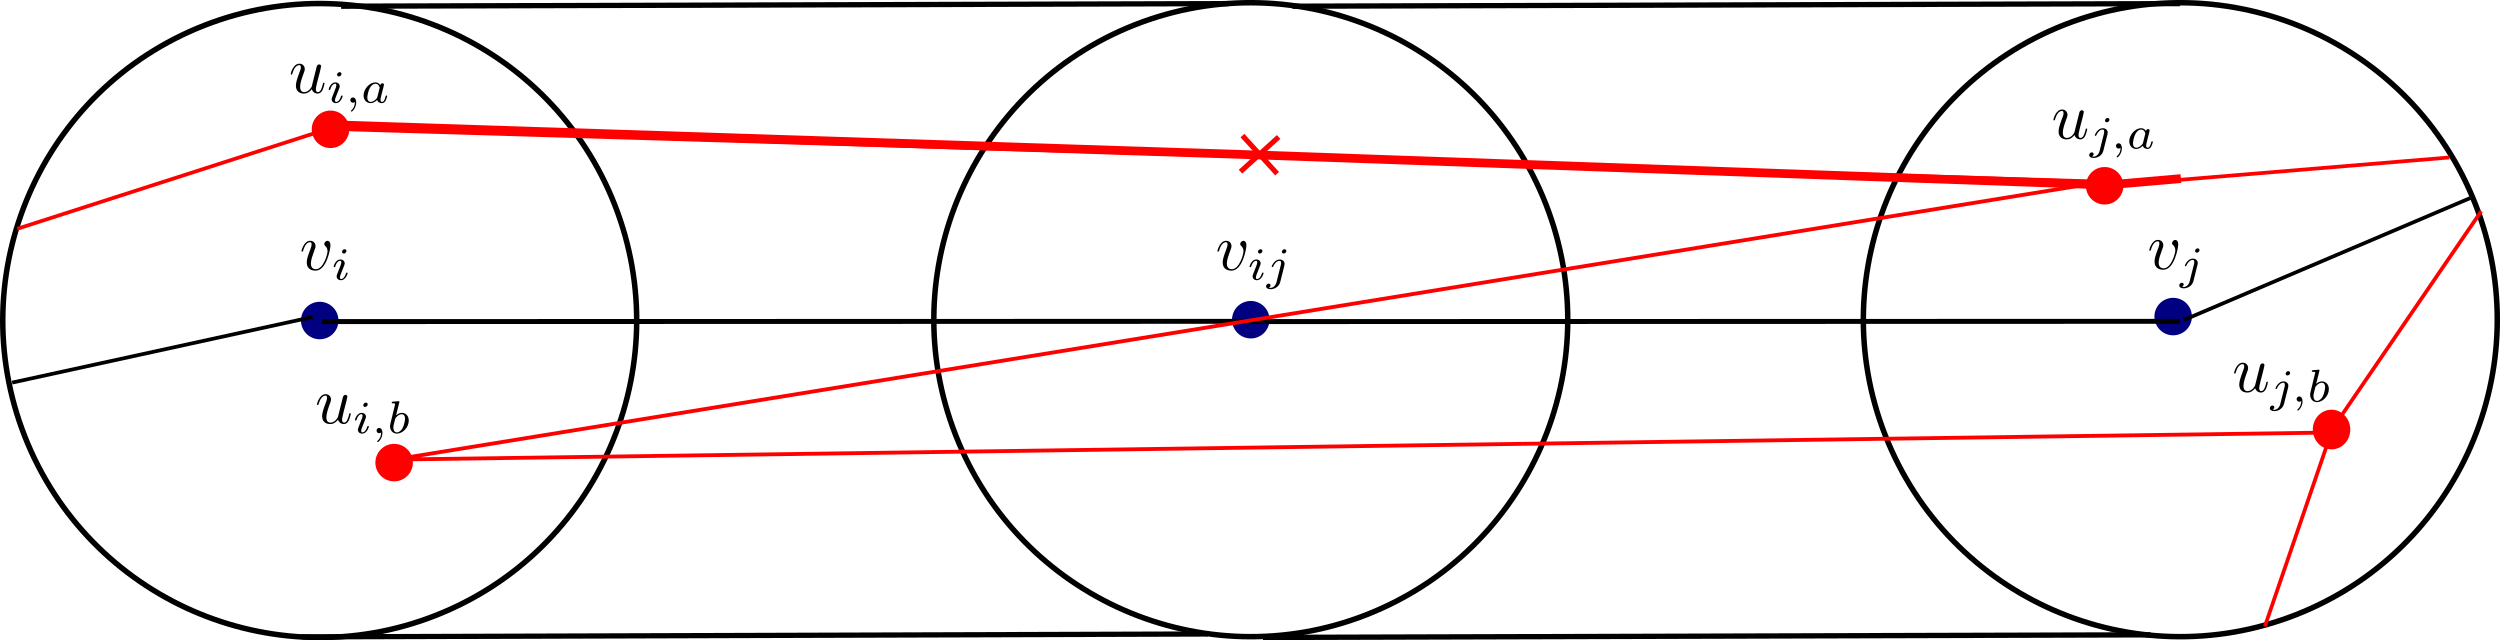 <?xml version="1.0" encoding="UTF-8" standalone="no"?>
<!-- Created with Inkscape (http://www.inkscape.org/) -->

<svg
   width="133.359mm"
   height="34.152mm"
   viewBox="0 0 133.359 34.152"
   version="1.1"
   id="svg1"
   inkscape:version="1.3.2 (091e20e, 2023-11-25)"
   sodipodi:docname="chapter_4_example_1.svg"
   inkscape:export-filename="chapter_4_example_1.pdf"
   inkscape:export-xdpi="96"
   inkscape:export-ydpi="96"
   xmlns:inkscape="http://www.inkscape.org/namespaces/inkscape"
   xmlns:sodipodi="http://sodipodi.sourceforge.net/DTD/sodipodi-0.dtd"
   xmlns="http://www.w3.org/2000/svg"
   xmlns:svg="http://www.w3.org/2000/svg">
  <sodipodi:namedview
     id="namedview1"
     pagecolor="#ffffff"
     bordercolor="#000000"
     borderopacity="0.25"
     inkscape:showpageshadow="2"
     inkscape:pageopacity="0.0"
     inkscape:pagecheckerboard="0"
     inkscape:deskcolor="#d1d1d1"
     inkscape:document-units="mm"
     inkscape:zoom="1.4142136"
     inkscape:cx="279.30718"
     inkscape:cy="53.033009"
     inkscape:window-width="1920"
     inkscape:window-height="1136"
     inkscape:window-x="0"
     inkscape:window-y="27"
     inkscape:window-maximized="1"
     inkscape:current-layer="layer1" />
  <defs
     id="defs1" />
  <g
     inkscape:label="Layer 1"
     inkscape:groupmode="layer"
     id="layer1"
     transform="translate(-42.918,-63.048)">
    <path
       id="path9"
       d="m 115.807,95.841 c 8.692,-3.406 12.977,-13.214 9.571,-21.906 -3.406,-8.692 -13.214,-12.977 -21.906,-9.571 -8.692,3.406 -12.977,13.214 -9.571,21.906 3.406,8.692 13.214,12.977 21.906,9.571"
       style="fill:none;stroke:#000000;stroke-width:0.294;stroke-linecap:butt;stroke-linejoin:round;stroke-miterlimit:10;stroke-dasharray:none;stroke-opacity:1" />
    <path
       id="path9-2"
       d="m 165.391,95.841 c 8.692,-3.406 12.977,-13.214 9.571,-21.906 -3.406,-8.692 -13.214,-12.977 -21.906,-9.571 -8.692,3.406 -12.977,13.214 -9.571,21.906 3.406,8.692 13.214,12.977 21.906,9.571"
       style="fill:none;stroke:#000000;stroke-width:0.294;stroke-linecap:butt;stroke-linejoin:round;stroke-miterlimit:10;stroke-dasharray:none;stroke-opacity:1" />
    <path
       id="path111-0"
       d="m 156.188,72.949 c -0.004,-0.552 -0.456,-0.996 -1.009,-0.991 -0.552,0.005 -0.996,0.456 -0.991,1.009 0.004,0.552 0.456,0.996 1.009,0.991 0.552,-0.005 0.996,-0.456 0.991,-1.009"
       style="fill:#ff0000;fill-opacity:1;fill-rule:evenodd;stroke:none;stroke-width:0.333" />
    <path
       id="path111-0-4"
       d="m 64.942,87.716 c -0.005,-0.552 -0.456,-0.996 -1.009,-0.991 -0.552,0.005 -0.996,0.456 -0.991,1.009 0.005,0.552 0.456,0.996 1.009,0.991 0.552,-0.005 0.996,-0.456 0.991,-1.009"
       style="fill:#ff0000;fill-opacity:1;fill-rule:evenodd;stroke:none;stroke-width:0.333" />
    <path
       id="path111-0-6"
       d="m 168.291,85.952 c -0.005,-0.585 -0.457,-1.054 -1.009,-1.05 -0.552,0.005 -0.996,0.482 -0.991,1.067 0.005,0.585 0.457,1.054 1.009,1.05 0.552,-0.005 0.996,-0.482 0.991,-1.067"
       style="fill:#ff0000;fill-opacity:1;fill-rule:evenodd;stroke:none;stroke-width:0.343" />
    <path
       id="path10"
       d="m 66.141,95.884 c 8.692,-3.406 12.977,-13.214 9.571,-21.906 -3.406,-8.692 -13.214,-12.977 -21.906,-9.571 -8.692,3.406 -12.977,13.214 -9.571,21.906 3.406,8.692 13.214,12.977 21.906,9.571"
       style="fill:none;stroke:#000000;stroke-width:0.294;stroke-linecap:butt;stroke-linejoin:round;stroke-miterlimit:10;stroke-dasharray:none;stroke-opacity:1" />
    <path
       id="path22"
       d="m 61.114,63.379 47.349,-0.139 v 0"
       style="fill:none;stroke:#000000;stroke-width:0.283;stroke-linecap:butt;stroke-linejoin:round;stroke-miterlimit:10;stroke-dasharray:none;stroke-opacity:1" />
    <path
       id="path22-7"
       d="m 111.864,63.379 47.349,-0.139 v 0"
       style="fill:none;stroke:#000000;stroke-width:0.283;stroke-linecap:butt;stroke-linejoin:round;stroke-miterlimit:10;stroke-dasharray:none;stroke-opacity:1" />
    <path
       id="path22-7-2"
       d="m 110.288,97.051 47.349,-0.139 v 0"
       style="fill:none;stroke:#000000;stroke-width:0.283;stroke-linecap:butt;stroke-linejoin:round;stroke-miterlimit:10;stroke-dasharray:none;stroke-opacity:1" />
    <path
       id="path25"
       d="m 107.346,96.867 -48.34,0.154 v 0"
       style="fill:none;stroke:#000000;stroke-width:0.28;stroke-linecap:butt;stroke-linejoin:round;stroke-miterlimit:10;stroke-dasharray:none;stroke-opacity:1" />
    <path
       id="path38"
       d="m 110.004,81.033 c 0.514,-0.201 0.767,-0.781 0.566,-1.296 -0.201,-0.514 -0.781,-0.767 -1.296,-0.566 -0.514,0.201 -0.767,0.781 -0.566,1.296 0.201,0.514 0.781,0.768 1.296,0.566"
       style="fill:#000080;fill-opacity:1;fill-rule:evenodd;stroke:none;stroke-width:0.333" />
    <path
       id="path38-1"
       d="m 159.208,80.866 c 0.514,-0.201 0.767,-0.781 0.566,-1.296 -0.201,-0.514 -0.781,-0.767 -1.296,-0.566 -0.514,0.201 -0.767,0.781 -0.566,1.296 0.201,0.514 0.781,0.768 1.296,0.566"
       style="fill:#000080;fill-opacity:1;fill-rule:evenodd;stroke:none;stroke-width:0.333" />
    <path
       id="path39"
       d="m 60.338,81.077 c 0.514,-0.201 0.768,-0.781 0.566,-1.296 -0.201,-0.514 -0.781,-0.767 -1.296,-0.566 -0.514,0.201 -0.767,0.781 -0.566,1.296 0.201,0.514 0.781,0.767 1.296,0.566"
       style="fill:#000080;fill-opacity:1;fill-rule:evenodd;stroke:none;stroke-width:0.333" />
    <path
       id="path111"
       d="m 61.547,69.937 c -0.005,-0.552 -0.456,-0.996 -1.009,-0.991 -0.552,0.005 -0.996,0.456 -0.991,1.009 0.005,0.552 0.456,0.996 1.009,0.991 0.552,-0.005 0.996,-0.456 0.991,-1.009"
       style="fill:#ff0000;fill-opacity:1;fill-rule:evenodd;stroke:none;stroke-width:0.333" />
    <path
       style="fill:#000000;fill-rule:evenodd;stroke:#000000;stroke-width:0.265;stroke-opacity:1"
       d="m 60.09,80.202 49.866,-0.014"
       id="path1" />
    <path
       style="fill:#000000;fill-rule:evenodd;stroke:#000000;stroke-width:0.265;stroke-opacity:1"
       d="m 109.328,80.202 49.866,-0.014"
       id="path1-6" />
    <path
       style="fill:none;fill-rule:evenodd;stroke:#ff0000;stroke-width:0.2;stroke-miterlimit:4;stroke-dasharray:none;stroke-opacity:1;paint-order:stroke fill markers"
       d="M 43.842,75.251 60.336,69.947"
       id="path5" />
    <path
       style="fill:none;fill-rule:evenodd;stroke:#ff0000;stroke-width:0.2;stroke-miterlimit:4;stroke-dasharray:none;stroke-opacity:1;paint-order:stroke fill markers"
       d="m 163.734,96.462 3.617,-10.559 7.924,-11.589"
       id="path6" />
    <path
       style="fill:none;fill-rule:evenodd;stroke:#ff0000;stroke-width:0.2;stroke-miterlimit:4;stroke-dasharray:none;stroke-opacity:1;paint-order:stroke fill markers"
       d="m 155.353,72.959 18.222,-1.512"
       id="path7" />
    <path
       style="fill:none;fill-rule:evenodd;stroke:#000000;stroke-width:0.2;stroke-miterlimit:4;stroke-dasharray:none;stroke-opacity:1;paint-order:stroke fill markers"
       d="M 59.596,79.957 43.566,83.457"
       id="path11" />
    <path
       style="fill:none;fill-rule:evenodd;stroke:#000000;stroke-width:0.2;paint-order:stroke fill markers"
       d="m 159.411,80.119 15.3,-6.516"
       id="path3" />
    <g
       inkscape:label=""
       transform="translate(58.98,75.874)"
       id="g27">
      <g
         fill="#000000"
         fill-opacity="1"
         id="g3"
         transform="matrix(0.353,0,0,0.353,-32.534,-27.36)">
        <g
           id="use2"
           transform="translate(91.925,81.963)">
          <path
             d="m 4.672,-3.703 c 0,-0.547 -0.266,-0.703 -0.438,-0.703 -0.25,0 -0.5,0.266 -0.5,0.484 0,0.125 0.047,0.188 0.156,0.297 0.219,0.203 0.344,0.453 0.344,0.812 0,0.422 -0.609,2.703 -1.766,2.703 -0.516,0 -0.75,-0.344 -0.75,-0.875 0,-0.547 0.281,-1.281 0.578,-2.109 0.078,-0.172 0.125,-0.312 0.125,-0.5 0,-0.438 -0.312,-0.812 -0.812,-0.812 -0.938,0 -1.312,1.453 -1.312,1.531 0,0.109 0.094,0.109 0.109,0.109 0.109,0 0.109,-0.031 0.156,-0.188 0.297,-1 0.719,-1.234 1.016,-1.234 0.078,0 0.25,0 0.25,0.312 0,0.25 -0.109,0.531 -0.172,0.703 -0.438,1.156 -0.562,1.609 -0.562,2.047 0,1.078 0.875,1.234 1.328,1.234 1.672,0 2.25,-3.297 2.25,-3.812 z m 0,0"
             id="path4" />
        </g>
      </g>
      <g
         fill="#000000"
         fill-opacity="1"
         id="g4"
         transform="matrix(0.353,0,0,0.353,-32.534,-27.36)">
        <g
           id="use3"
           transform="translate(96.754,83.457)">
          <path
             d="m 2.266,-4.359 c 0,-0.109 -0.094,-0.266 -0.281,-0.266 -0.188,0 -0.391,0.188 -0.391,0.391 0,0.109 0.078,0.266 0.281,0.266 0.188,0 0.391,-0.203 0.391,-0.391 z M 0.844,-0.812 c -0.031,0.094 -0.062,0.172 -0.062,0.297 0,0.328 0.266,0.578 0.656,0.578 0.688,0 1,-0.953 1,-1.062 0,-0.094 -0.094,-0.094 -0.109,-0.094 -0.094,0 -0.109,0.047 -0.141,0.125 -0.156,0.562 -0.453,0.844 -0.734,0.844 -0.141,0 -0.172,-0.094 -0.172,-0.25 0,-0.156 0.047,-0.281 0.109,-0.438 C 1.469,-1 1.547,-1.188 1.609,-1.375 1.672,-1.547 1.938,-2.172 1.953,-2.266 1.984,-2.328 2,-2.406 2,-2.484 2,-2.812 1.719,-3.078 1.344,-3.078 0.641,-3.078 0.328,-2.125 0.328,-2 c 0,0.078 0.094,0.078 0.125,0.078 0.094,0 0.094,-0.031 0.125,-0.109 C 0.75,-2.625 1.062,-2.875 1.312,-2.875 c 0.109,0 0.172,0.047 0.172,0.234 0,0.172 -0.031,0.266 -0.203,0.703 z m 0,0"
             id="path26" />
        </g>
      </g>
    </g>
    <g
       inkscape:label=""
       transform="translate(157.547,75.827)"
       id="g32-2">
      <g
         fill="#000000"
         fill-opacity="1"
         id="g29-7"
         transform="matrix(0.353,0,0,0.353,-32.534,-27.36)">
        <g
           id="g28-0"
           transform="translate(91.925,81.963)">
          <path
             d="m 4.672,-3.703 c 0,-0.547 -0.266,-0.703 -0.438,-0.703 -0.25,0 -0.5,0.266 -0.5,0.484 0,0.125 0.047,0.188 0.156,0.297 0.219,0.203 0.344,0.453 0.344,0.812 0,0.422 -0.609,2.703 -1.766,2.703 -0.516,0 -0.75,-0.344 -0.75,-0.875 0,-0.547 0.281,-1.281 0.578,-2.109 0.078,-0.172 0.125,-0.312 0.125,-0.5 0,-0.438 -0.312,-0.812 -0.812,-0.812 -0.938,0 -1.312,1.453 -1.312,1.531 0,0.109 0.094,0.109 0.109,0.109 0.109,0 0.109,-0.031 0.156,-0.188 0.297,-1 0.719,-1.234 1.016,-1.234 0.078,0 0.25,0 0.25,0.312 0,0.25 -0.109,0.531 -0.172,0.703 -0.438,1.156 -0.562,1.609 -0.562,2.047 0,1.078 0.875,1.234 1.328,1.234 1.672,0 2.25,-3.297 2.25,-3.812 z m 0,0"
             id="path27-9" />
        </g>
      </g>
      <g
         fill="#000000"
         fill-opacity="1"
         id="g31-3"
         transform="matrix(0.353,0,0,0.353,-32.534,-27.36)">
        <g
           id="g30-6"
           transform="translate(96.754,83.457)">
          <path
             d="M 3.062,-4.359 C 3.062,-4.469 2.969,-4.625 2.781,-4.625 c -0.203,0 -0.391,0.203 -0.391,0.391 0,0.109 0.078,0.266 0.281,0.266 0.188,0 0.391,-0.188 0.391,-0.391 z M 1.578,0.344 C 1.469,0.828 1.094,1.219 0.688,1.219 c -0.094,0 -0.172,0 -0.25,-0.031 0.172,-0.094 0.234,-0.25 0.234,-0.359 0,-0.172 -0.141,-0.25 -0.281,-0.25 C 0.188,0.578 0,0.766 0,0.984 c 0,0.266 0.266,0.438 0.688,0.438 0.422,0 1.234,-0.25 1.453,-1.094 l 0.625,-2.5 c 0.016,-0.078 0.031,-0.141 0.031,-0.25 0,-0.375 -0.328,-0.656 -0.734,-0.656 -0.781,0 -1.219,0.969 -1.219,1.078 0,0.078 0.094,0.078 0.109,0.078 0.078,0 0.094,-0.016 0.141,-0.125 C 1.266,-2.453 1.625,-2.875 2.031,-2.875 c 0.172,0 0.234,0.109 0.234,0.344 0,0.078 0,0.172 -0.016,0.203 z m 0,0"
             id="path29-0" />
        </g>
      </g>
    </g>
    <g
       inkscape:label=""
       transform="translate(162.071,82.377)"
       id="g59">
      <g
         fill="#000000"
         fill-opacity="1"
         id="g5"
         transform="matrix(0.353,0,0,0.353,-32.534,-27.36)">
        <g
           id="use4"
           transform="translate(91.925,81.963)">
          <path
             d="M 3.484,-0.562 C 3.594,-0.156 3.953,0.109 4.375,0.109 4.719,0.109 4.953,-0.125 5.109,-0.438 5.281,-0.797 5.406,-1.406 5.406,-1.422 c 0,-0.109 -0.078,-0.109 -0.109,-0.109 -0.109,0 -0.109,0.047 -0.141,0.188 -0.141,0.562 -0.328,1.234 -0.75,1.234 -0.203,0 -0.312,-0.125 -0.312,-0.453 0,-0.219 0.125,-0.688 0.203,-1.047 L 4.578,-2.688 C 4.609,-2.828 4.703,-3.203 4.75,-3.359 4.797,-3.594 4.891,-3.969 4.891,-4.031 c 0,-0.172 -0.141,-0.266 -0.281,-0.266 -0.047,0 -0.312,0.016 -0.391,0.344 -0.188,0.734 -0.625,2.484 -0.75,3 -0.016,0.047 -0.406,0.844 -1.141,0.844 -0.516,0 -0.609,-0.453 -0.609,-0.812 0,-0.562 0.281,-1.344 0.531,-2.031 0.125,-0.312 0.172,-0.453 0.172,-0.641 0,-0.438 -0.312,-0.812 -0.812,-0.812 -0.953,0 -1.312,1.453 -1.312,1.531 0,0.109 0.094,0.109 0.109,0.109 0.109,0 0.109,-0.031 0.156,-0.188 0.25,-0.859 0.641,-1.234 1.016,-1.234 0.094,0 0.25,0.016 0.25,0.328 0,0.234 -0.109,0.531 -0.172,0.672 -0.375,1 -0.578,1.609 -0.578,2.094 0,0.953 0.688,1.203 1.219,1.203 0.656,0 1.016,-0.453 1.188,-0.672 z m 0,0"
             id="path57" />
        </g>
      </g>
      <g
         fill="#000000"
         fill-opacity="1"
         id="g6"
         transform="matrix(0.353,0,0,0.353,-32.534,-27.36)">
        <g
           id="use5"
           transform="translate(97.628,83.457)">
          <path
             d="M 3.062,-4.359 C 3.062,-4.469 2.969,-4.625 2.781,-4.625 c -0.203,0 -0.391,0.203 -0.391,0.391 0,0.109 0.078,0.266 0.281,0.266 0.188,0 0.391,-0.188 0.391,-0.391 z M 1.578,0.344 C 1.469,0.828 1.094,1.219 0.688,1.219 c -0.094,0 -0.172,0 -0.25,-0.031 0.172,-0.094 0.234,-0.25 0.234,-0.359 0,-0.172 -0.141,-0.25 -0.281,-0.25 C 0.188,0.578 0,0.766 0,0.984 c 0,0.266 0.266,0.438 0.688,0.438 0.422,0 1.234,-0.25 1.453,-1.094 l 0.625,-2.5 c 0.016,-0.078 0.031,-0.141 0.031,-0.25 0,-0.375 -0.328,-0.656 -0.734,-0.656 -0.781,0 -1.219,0.969 -1.219,1.078 0,0.078 0.094,0.078 0.109,0.078 0.078,0 0.094,-0.016 0.141,-0.125 C 1.266,-2.453 1.625,-2.875 2.031,-2.875 c 0.172,0 0.234,0.109 0.234,0.344 0,0.078 0,0.172 -0.016,0.203 z m 0,0"
             id="path8" />
        </g>
      </g>
      <g
         fill="#000000"
         fill-opacity="1"
         id="g7"
         transform="matrix(0.353,0,0,0.353,-32.534,-27.36)">
        <g
           id="use6"
           transform="translate(100.897,83.457)">
          <path
             d="m 1.469,-0.109 c 0,0.375 -0.062,0.828 -0.547,1.266 C 0.906,1.188 0.875,1.219 0.875,1.25 c 0,0.047 0.062,0.094 0.094,0.094 0.109,0 0.703,-0.562 0.703,-1.391 0,-0.422 -0.172,-0.75 -0.5,-0.75 -0.219,0 -0.391,0.172 -0.391,0.391 C 0.781,-0.188 0.938,0 1.188,0 1.359,0 1.469,-0.109 1.469,-0.109 Z m 0,0"
             id="path58" />
        </g>
        <g
           id="use7"
           transform="translate(103.263,83.457)">
          <path
             d="m 1.844,-4.625 c 0,-0.016 0.031,-0.109 0.031,-0.109 0,-0.047 -0.031,-0.109 -0.125,-0.109 -0.141,0 -0.719,0.062 -0.891,0.078 -0.047,0 -0.156,0.016 -0.156,0.156 0,0.094 0.109,0.094 0.188,0.094 0.328,0 0.328,0.062 0.328,0.109 0,0.047 -0.062,0.328 -0.109,0.484 l -0.156,0.641 c -0.062,0.25 -0.438,1.766 -0.453,1.859 -0.047,0.172 -0.047,0.266 -0.047,0.344 0,0.703 0.453,1.141 1.031,1.141 0.875,0 1.797,-0.938 1.797,-1.969 0,-0.812 -0.562,-1.172 -1.047,-1.172 -0.359,0 -0.672,0.203 -0.875,0.391 z m -0.359,4.5 c -0.328,0 -0.531,-0.297 -0.531,-0.719 0,-0.25 0.062,-0.484 0.266,-1.281 C 1.25,-2.25 1.25,-2.266 1.391,-2.422 1.656,-2.719 1.969,-2.875 2.219,-2.875 c 0.266,0 0.5,0.203 0.5,0.672 0,0.281 -0.141,1 -0.359,1.406 C 2.188,-0.453 1.844,-0.125 1.484,-0.125 Z m 0,0"
             id="path59" />
        </g>
      </g>
    </g>
    <g
       inkscape:label=""
       transform="translate(152.434,68.872)"
       id="g67">
      <g
         fill="#000000"
         fill-opacity="1"
         id="g61"
         transform="matrix(0.353,0,0,0.353,-32.534,-27.36)">
        <g
           id="g60"
           transform="translate(91.925,81.963)">
          <path
             d="M 3.484,-0.562 C 3.594,-0.156 3.953,0.109 4.375,0.109 4.719,0.109 4.953,-0.125 5.109,-0.438 5.281,-0.797 5.406,-1.406 5.406,-1.422 c 0,-0.109 -0.078,-0.109 -0.109,-0.109 -0.109,0 -0.109,0.047 -0.141,0.188 -0.141,0.562 -0.328,1.234 -0.75,1.234 -0.203,0 -0.312,-0.125 -0.312,-0.453 0,-0.219 0.125,-0.688 0.203,-1.047 L 4.578,-2.688 C 4.609,-2.828 4.703,-3.203 4.75,-3.359 4.797,-3.594 4.891,-3.969 4.891,-4.031 c 0,-0.172 -0.141,-0.266 -0.281,-0.266 -0.047,0 -0.312,0.016 -0.391,0.344 -0.188,0.734 -0.625,2.484 -0.75,3 -0.016,0.047 -0.406,0.844 -1.141,0.844 -0.516,0 -0.609,-0.453 -0.609,-0.812 0,-0.562 0.281,-1.344 0.531,-2.031 0.125,-0.312 0.172,-0.453 0.172,-0.641 0,-0.438 -0.312,-0.812 -0.812,-0.812 -0.953,0 -1.312,1.453 -1.312,1.531 0,0.109 0.094,0.109 0.109,0.109 0.109,0 0.109,-0.031 0.156,-0.188 0.25,-0.859 0.641,-1.234 1.016,-1.234 0.094,0 0.25,0.016 0.25,0.328 0,0.234 -0.109,0.531 -0.172,0.672 -0.375,1 -0.578,1.609 -0.578,2.094 0,0.953 0.688,1.203 1.219,1.203 0.656,0 1.016,-0.453 1.188,-0.672 z m 0,0"
             id="path60" />
        </g>
      </g>
      <g
         fill="#000000"
         fill-opacity="1"
         id="g63"
         transform="matrix(0.353,0,0,0.353,-32.534,-27.36)">
        <g
           id="g62"
           transform="translate(97.628,83.457)">
          <path
             d="M 3.062,-4.359 C 3.062,-4.469 2.969,-4.625 2.781,-4.625 c -0.203,0 -0.391,0.203 -0.391,0.391 0,0.109 0.078,0.266 0.281,0.266 0.188,0 0.391,-0.188 0.391,-0.391 z M 1.578,0.344 C 1.469,0.828 1.094,1.219 0.688,1.219 c -0.094,0 -0.172,0 -0.25,-0.031 0.172,-0.094 0.234,-0.25 0.234,-0.359 0,-0.172 -0.141,-0.25 -0.281,-0.25 C 0.188,0.578 0,0.766 0,0.984 c 0,0.266 0.266,0.438 0.688,0.438 0.422,0 1.234,-0.25 1.453,-1.094 l 0.625,-2.5 c 0.016,-0.078 0.031,-0.141 0.031,-0.25 0,-0.375 -0.328,-0.656 -0.734,-0.656 -0.781,0 -1.219,0.969 -1.219,1.078 0,0.078 0.094,0.078 0.109,0.078 0.078,0 0.094,-0.016 0.141,-0.125 C 1.266,-2.453 1.625,-2.875 2.031,-2.875 c 0.172,0 0.234,0.109 0.234,0.344 0,0.078 0,0.172 -0.016,0.203 z m 0,0"
             id="path61" />
        </g>
      </g>
      <g
         fill="#000000"
         fill-opacity="1"
         id="g66"
         transform="matrix(0.353,0,0,0.353,-32.534,-27.36)">
        <g
           id="g64"
           transform="translate(100.897,83.457)">
          <path
             d="m 1.469,-0.109 c 0,0.375 -0.062,0.828 -0.547,1.266 C 0.906,1.188 0.875,1.219 0.875,1.25 c 0,0.047 0.062,0.094 0.094,0.094 0.109,0 0.703,-0.562 0.703,-1.391 0,-0.422 -0.172,-0.75 -0.5,-0.75 -0.219,0 -0.391,0.172 -0.391,0.391 C 0.781,-0.188 0.938,0 1.188,0 1.359,0 1.469,-0.109 1.469,-0.109 Z m 0,0"
             id="path63" />
        </g>
        <g
           id="g65"
           transform="translate(103.263,83.457)">
          <path
             d="m 2.938,-2.656 c -0.141,-0.234 -0.375,-0.422 -0.719,-0.422 -0.891,0 -1.797,0.984 -1.797,1.984 0,0.688 0.453,1.156 1.062,1.156 0.375,0 0.703,-0.203 0.984,-0.484 C 2.594,0 3,0.062 3.188,0.062 c 0.25,0 0.422,-0.141 0.547,-0.359 0.156,-0.281 0.25,-0.672 0.25,-0.703 0,-0.094 -0.094,-0.094 -0.109,-0.094 -0.109,0 -0.109,0.031 -0.156,0.219 C 3.625,-0.531 3.5,-0.125 3.203,-0.125 3.031,-0.125 2.969,-0.281 2.969,-0.469 c 0,-0.109 0.062,-0.375 0.109,-0.547 0.047,-0.188 0.125,-0.469 0.156,-0.625 L 3.375,-2.172 C 3.422,-2.359 3.5,-2.688 3.5,-2.719 3.5,-2.875 3.375,-2.938 3.266,-2.938 c -0.125,0 -0.281,0.078 -0.328,0.281 z M 2.5,-0.875 C 2.453,-0.672 2.297,-0.531 2.141,-0.406 2.078,-0.344 1.797,-0.125 1.5,-0.125 c -0.266,0 -0.516,-0.188 -0.516,-0.672 0,-0.375 0.203,-1.141 0.375,-1.422 0.312,-0.562 0.672,-0.656 0.859,-0.656 0.484,0 0.625,0.531 0.625,0.609 0,0.016 -0.016,0.078 -0.016,0.094 z m 0,0"
             id="path64" />
        </g>
      </g>
    </g>
    <g
       inkscape:label=""
       transform="translate(58.406,66.428)"
       id="g74">
      <g
         fill="#000000"
         fill-opacity="1"
         id="g69"
         transform="matrix(0.353,0,0,0.353,-32.534,-27.36)">
        <g
           id="g68"
           transform="translate(91.925,81.963)">
          <path
             d="M 3.484,-0.562 C 3.594,-0.156 3.953,0.109 4.375,0.109 4.719,0.109 4.953,-0.125 5.109,-0.438 5.281,-0.797 5.406,-1.406 5.406,-1.422 c 0,-0.109 -0.078,-0.109 -0.109,-0.109 -0.109,0 -0.109,0.047 -0.141,0.188 -0.141,0.562 -0.328,1.234 -0.75,1.234 -0.203,0 -0.312,-0.125 -0.312,-0.453 0,-0.219 0.125,-0.688 0.203,-1.047 L 4.578,-2.688 C 4.609,-2.828 4.703,-3.203 4.75,-3.359 4.797,-3.594 4.891,-3.969 4.891,-4.031 c 0,-0.172 -0.141,-0.266 -0.281,-0.266 -0.047,0 -0.312,0.016 -0.391,0.344 -0.188,0.734 -0.625,2.484 -0.75,3 -0.016,0.047 -0.406,0.844 -1.141,0.844 -0.516,0 -0.609,-0.453 -0.609,-0.812 0,-0.562 0.281,-1.344 0.531,-2.031 0.125,-0.312 0.172,-0.453 0.172,-0.641 0,-0.438 -0.312,-0.812 -0.812,-0.812 -0.953,0 -1.312,1.453 -1.312,1.531 0,0.109 0.094,0.109 0.109,0.109 0.109,0 0.109,-0.031 0.156,-0.188 0.25,-0.859 0.641,-1.234 1.016,-1.234 0.094,0 0.25,0.016 0.25,0.328 0,0.234 -0.109,0.531 -0.172,0.672 -0.375,1 -0.578,1.609 -0.578,2.094 0,0.953 0.688,1.203 1.219,1.203 0.656,0 1.016,-0.453 1.188,-0.672 z m 0,0"
             id="path67" />
        </g>
      </g>
      <g
         fill="#000000"
         fill-opacity="1"
         id="g73"
         transform="matrix(0.353,0,0,0.353,-32.534,-27.36)">
        <g
           id="g70"
           transform="translate(97.628,83.457)">
          <path
             d="m 2.266,-4.359 c 0,-0.109 -0.094,-0.266 -0.281,-0.266 -0.188,0 -0.391,0.188 -0.391,0.391 0,0.109 0.078,0.266 0.281,0.266 0.188,0 0.391,-0.203 0.391,-0.391 z M 0.844,-0.812 c -0.031,0.094 -0.062,0.172 -0.062,0.297 0,0.328 0.266,0.578 0.656,0.578 0.688,0 1,-0.953 1,-1.062 0,-0.094 -0.094,-0.094 -0.109,-0.094 -0.094,0 -0.109,0.047 -0.141,0.125 -0.156,0.562 -0.453,0.844 -0.734,0.844 -0.141,0 -0.172,-0.094 -0.172,-0.25 0,-0.156 0.047,-0.281 0.109,-0.438 C 1.469,-1 1.547,-1.188 1.609,-1.375 1.672,-1.547 1.938,-2.172 1.953,-2.266 1.984,-2.328 2,-2.406 2,-2.484 2,-2.812 1.719,-3.078 1.344,-3.078 0.641,-3.078 0.328,-2.125 0.328,-2 c 0,0.078 0.094,0.078 0.125,0.078 0.094,0 0.094,-0.031 0.125,-0.109 C 0.75,-2.625 1.062,-2.875 1.312,-2.875 c 0.109,0 0.172,0.047 0.172,0.234 0,0.172 -0.031,0.266 -0.203,0.703 z m 0,0"
             id="path69" />
        </g>
        <g
           id="g71"
           transform="translate(100.447,83.457)">
          <path
             d="m 1.469,-0.109 c 0,0.375 -0.062,0.828 -0.547,1.266 C 0.906,1.188 0.875,1.219 0.875,1.25 c 0,0.047 0.062,0.094 0.094,0.094 0.109,0 0.703,-0.562 0.703,-1.391 0,-0.422 -0.172,-0.75 -0.5,-0.75 -0.219,0 -0.391,0.172 -0.391,0.391 C 0.781,-0.188 0.938,0 1.188,0 1.359,0 1.469,-0.109 1.469,-0.109 Z m 0,0"
             id="path70" />
        </g>
        <g
           id="g72"
           transform="translate(102.813,83.457)">
          <path
             d="m 2.938,-2.656 c -0.141,-0.234 -0.375,-0.422 -0.719,-0.422 -0.891,0 -1.797,0.984 -1.797,1.984 0,0.688 0.453,1.156 1.062,1.156 0.375,0 0.703,-0.203 0.984,-0.484 C 2.594,0 3,0.062 3.188,0.062 c 0.25,0 0.422,-0.141 0.547,-0.359 0.156,-0.281 0.25,-0.672 0.25,-0.703 0,-0.094 -0.094,-0.094 -0.109,-0.094 -0.109,0 -0.109,0.031 -0.156,0.219 C 3.625,-0.531 3.5,-0.125 3.203,-0.125 3.031,-0.125 2.969,-0.281 2.969,-0.469 c 0,-0.109 0.062,-0.375 0.109,-0.547 0.047,-0.188 0.125,-0.469 0.156,-0.625 L 3.375,-2.172 C 3.422,-2.359 3.5,-2.688 3.5,-2.719 3.5,-2.875 3.375,-2.938 3.266,-2.938 c -0.125,0 -0.281,0.078 -0.328,0.281 z M 2.5,-0.875 C 2.453,-0.672 2.297,-0.531 2.141,-0.406 2.078,-0.344 1.797,-0.125 1.5,-0.125 c -0.266,0 -0.516,-0.188 -0.516,-0.672 0,-0.375 0.203,-1.141 0.375,-1.422 0.312,-0.562 0.672,-0.656 0.859,-0.656 0.484,0 0.625,0.531 0.625,0.609 0,0.016 -0.016,0.078 -0.016,0.094 z m 0,0"
             id="path71" />
        </g>
      </g>
    </g>
    <g
       inkscape:label=""
       transform="translate(59.805,84.057)"
       id="g81">
      <g
         fill="#000000"
         fill-opacity="1"
         id="g76"
         transform="matrix(0.353,0,0,0.353,-32.534,-27.36)">
        <g
           id="g75"
           transform="translate(91.925,81.963)">
          <path
             d="M 3.484,-0.562 C 3.594,-0.156 3.953,0.109 4.375,0.109 4.719,0.109 4.953,-0.125 5.109,-0.438 5.281,-0.797 5.406,-1.406 5.406,-1.422 c 0,-0.109 -0.078,-0.109 -0.109,-0.109 -0.109,0 -0.109,0.047 -0.141,0.188 -0.141,0.562 -0.328,1.234 -0.75,1.234 -0.203,0 -0.312,-0.125 -0.312,-0.453 0,-0.219 0.125,-0.688 0.203,-1.047 L 4.578,-2.688 C 4.609,-2.828 4.703,-3.203 4.75,-3.359 4.797,-3.594 4.891,-3.969 4.891,-4.031 c 0,-0.172 -0.141,-0.266 -0.281,-0.266 -0.047,0 -0.312,0.016 -0.391,0.344 -0.188,0.734 -0.625,2.484 -0.75,3 -0.016,0.047 -0.406,0.844 -1.141,0.844 -0.516,0 -0.609,-0.453 -0.609,-0.812 0,-0.562 0.281,-1.344 0.531,-2.031 0.125,-0.312 0.172,-0.453 0.172,-0.641 0,-0.438 -0.312,-0.812 -0.812,-0.812 -0.953,0 -1.312,1.453 -1.312,1.531 0,0.109 0.094,0.109 0.109,0.109 0.109,0 0.109,-0.031 0.156,-0.188 0.25,-0.859 0.641,-1.234 1.016,-1.234 0.094,0 0.25,0.016 0.25,0.328 0,0.234 -0.109,0.531 -0.172,0.672 -0.375,1 -0.578,1.609 -0.578,2.094 0,0.953 0.688,1.203 1.219,1.203 0.656,0 1.016,-0.453 1.188,-0.672 z m 0,0"
             id="path74" />
        </g>
      </g>
      <g
         fill="#000000"
         fill-opacity="1"
         id="g80"
         transform="matrix(0.353,0,0,0.353,-32.534,-27.36)">
        <g
           id="g77"
           transform="translate(97.628,83.457)">
          <path
             d="m 2.266,-4.359 c 0,-0.109 -0.094,-0.266 -0.281,-0.266 -0.188,0 -0.391,0.188 -0.391,0.391 0,0.109 0.078,0.266 0.281,0.266 0.188,0 0.391,-0.203 0.391,-0.391 z M 0.844,-0.812 c -0.031,0.094 -0.062,0.172 -0.062,0.297 0,0.328 0.266,0.578 0.656,0.578 0.688,0 1,-0.953 1,-1.062 0,-0.094 -0.094,-0.094 -0.109,-0.094 -0.094,0 -0.109,0.047 -0.141,0.125 -0.156,0.562 -0.453,0.844 -0.734,0.844 -0.141,0 -0.172,-0.094 -0.172,-0.25 0,-0.156 0.047,-0.281 0.109,-0.438 C 1.469,-1 1.547,-1.188 1.609,-1.375 1.672,-1.547 1.938,-2.172 1.953,-2.266 1.984,-2.328 2,-2.406 2,-2.484 2,-2.812 1.719,-3.078 1.344,-3.078 0.641,-3.078 0.328,-2.125 0.328,-2 c 0,0.078 0.094,0.078 0.125,0.078 0.094,0 0.094,-0.031 0.125,-0.109 C 0.75,-2.625 1.062,-2.875 1.312,-2.875 c 0.109,0 0.172,0.047 0.172,0.234 0,0.172 -0.031,0.266 -0.203,0.703 z m 0,0"
             id="path76" />
        </g>
        <g
           id="g78"
           transform="translate(100.447,83.457)">
          <path
             d="m 1.469,-0.109 c 0,0.375 -0.062,0.828 -0.547,1.266 C 0.906,1.188 0.875,1.219 0.875,1.25 c 0,0.047 0.062,0.094 0.094,0.094 0.109,0 0.703,-0.562 0.703,-1.391 0,-0.422 -0.172,-0.75 -0.5,-0.75 -0.219,0 -0.391,0.172 -0.391,0.391 C 0.781,-0.188 0.938,0 1.188,0 1.359,0 1.469,-0.109 1.469,-0.109 Z m 0,0"
             id="path77" />
        </g>
        <g
           id="g79"
           transform="translate(102.813,83.457)">
          <path
             d="m 1.844,-4.625 c 0,-0.016 0.031,-0.109 0.031,-0.109 0,-0.047 -0.031,-0.109 -0.125,-0.109 -0.141,0 -0.719,0.062 -0.891,0.078 -0.047,0 -0.156,0.016 -0.156,0.156 0,0.094 0.109,0.094 0.188,0.094 0.328,0 0.328,0.062 0.328,0.109 0,0.047 -0.062,0.328 -0.109,0.484 l -0.156,0.641 c -0.062,0.25 -0.438,1.766 -0.453,1.859 -0.047,0.172 -0.047,0.266 -0.047,0.344 0,0.703 0.453,1.141 1.031,1.141 0.875,0 1.797,-0.938 1.797,-1.969 0,-0.812 -0.562,-1.172 -1.047,-1.172 -0.359,0 -0.672,0.203 -0.875,0.391 z m -0.359,4.5 c -0.328,0 -0.531,-0.297 -0.531,-0.719 0,-0.25 0.062,-0.484 0.266,-1.281 C 1.25,-2.25 1.25,-2.266 1.391,-2.422 1.656,-2.719 1.969,-2.875 2.219,-2.875 c 0.266,0 0.5,0.203 0.5,0.672 0,0.281 -0.141,1 -0.359,1.406 C 2.188,-0.453 1.844,-0.125 1.484,-0.125 Z m 0,0"
             id="path78" />
        </g>
      </g>
    </g>
    <path
       style="fill:none;fill-rule:evenodd;stroke:#ff0000;stroke-width:0.205;stroke-dasharray:none;stroke-opacity:1;paint-order:stroke fill markers"
       d="M 60.585,69.919 155.127,72.745 63.931,87.563 167.439,86.117"
       id="path2" />
    <g
       inkscape:label=""
       transform="translate(107.84,75.874)"
       id="g17">
      <g
         fill="#000000"
         fill-opacity="1"
         id="g13"
         transform="matrix(0.353,0,0,0.353,-32.534,-27.36)">
        <g
           id="g12"
           transform="translate(91.925,81.963)">
          <path
             d="m 4.672,-3.703 c 0,-0.547 -0.266,-0.703 -0.438,-0.703 -0.25,0 -0.5,0.266 -0.5,0.484 0,0.125 0.047,0.188 0.156,0.297 0.219,0.203 0.344,0.453 0.344,0.812 0,0.422 -0.609,2.703 -1.766,2.703 -0.516,0 -0.75,-0.344 -0.75,-0.875 0,-0.547 0.281,-1.281 0.578,-2.109 0.078,-0.172 0.125,-0.312 0.125,-0.5 0,-0.438 -0.312,-0.812 -0.812,-0.812 -0.938,0 -1.312,1.453 -1.312,1.531 0,0.109 0.094,0.109 0.109,0.109 0.109,0 0.109,-0.031 0.156,-0.188 0.297,-1 0.719,-1.234 1.016,-1.234 0.078,0 0.25,0 0.25,0.312 0,0.25 -0.109,0.531 -0.172,0.703 -0.438,1.156 -0.562,1.609 -0.562,2.047 0,1.078 0.875,1.234 1.328,1.234 1.672,0 2.25,-3.297 2.25,-3.812 z m 0,0"
             id="path12" />
        </g>
      </g>
      <g
         fill="#000000"
         fill-opacity="1"
         id="g16"
         transform="matrix(0.353,0,0,0.353,-32.534,-27.36)">
        <g
           id="g14"
           transform="translate(96.754,83.457)">
          <path
             d="m 2.266,-4.359 c 0,-0.109 -0.094,-0.266 -0.281,-0.266 -0.188,0 -0.391,0.188 -0.391,0.391 0,0.109 0.078,0.266 0.281,0.266 0.188,0 0.391,-0.203 0.391,-0.391 z M 0.844,-0.812 c -0.031,0.094 -0.062,0.172 -0.062,0.297 0,0.328 0.266,0.578 0.656,0.578 0.688,0 1,-0.953 1,-1.062 0,-0.094 -0.094,-0.094 -0.109,-0.094 -0.094,0 -0.109,0.047 -0.141,0.125 -0.156,0.562 -0.453,0.844 -0.734,0.844 -0.141,0 -0.172,-0.094 -0.172,-0.25 0,-0.156 0.047,-0.281 0.109,-0.438 C 1.469,-1 1.547,-1.188 1.609,-1.375 1.672,-1.547 1.938,-2.172 1.953,-2.266 1.984,-2.328 2,-2.406 2,-2.484 2,-2.812 1.719,-3.078 1.344,-3.078 0.641,-3.078 0.328,-2.125 0.328,-2 c 0,0.078 0.094,0.078 0.125,0.078 0.094,0 0.094,-0.031 0.125,-0.109 C 0.75,-2.625 1.062,-2.875 1.312,-2.875 c 0.109,0 0.172,0.047 0.172,0.234 0,0.172 -0.031,0.266 -0.203,0.703 z m 0,0"
             id="path13" />
        </g>
        <g
           id="g15"
           transform="translate(99.573,83.457)">
          <path
             d="M 3.062,-4.359 C 3.062,-4.469 2.969,-4.625 2.781,-4.625 c -0.203,0 -0.391,0.203 -0.391,0.391 0,0.109 0.078,0.266 0.281,0.266 0.188,0 0.391,-0.188 0.391,-0.391 z M 1.578,0.344 C 1.469,0.828 1.094,1.219 0.688,1.219 c -0.094,0 -0.172,0 -0.25,-0.031 0.172,-0.094 0.234,-0.25 0.234,-0.359 0,-0.172 -0.141,-0.25 -0.281,-0.25 C 0.188,0.578 0,0.766 0,0.984 c 0,0.266 0.266,0.438 0.688,0.438 0.422,0 1.234,-0.25 1.453,-1.094 l 0.625,-2.5 c 0.016,-0.078 0.031,-0.141 0.031,-0.25 0,-0.375 -0.328,-0.656 -0.734,-0.656 -0.781,0 -1.219,0.969 -1.219,1.078 0,0.078 0.094,0.078 0.109,0.078 0.078,0 0.094,-0.016 0.141,-0.125 C 1.266,-2.453 1.625,-2.875 2.031,-2.875 c 0.172,0 0.234,0.109 0.234,0.344 0,0.078 0,0.172 -0.016,0.203 z m 0,0"
             id="path14" />
        </g>
      </g>
    </g>
    <path
       style="fill:none;fill-rule:evenodd;stroke:#ff0000;stroke-width:0.465;stroke-dasharray:none;stroke-opacity:1;paint-order:stroke fill markers"
       d="m 60.538,69.699 49.273,1.609 45.48,1.609 3.963,-0.343"
       id="path17" />
    <path
       style="fill:none;fill-rule:evenodd;stroke:#ff0000;stroke-width:0.275;stroke-dasharray:none;stroke-opacity:1;paint-order:stroke fill markers"
       d="m 111.125,70.354 -2.033,1.851"
       id="path18" />
    <path
       style="fill:none;fill-rule:evenodd;stroke:#ff0000;stroke-width:0.275;stroke-dasharray:none;stroke-opacity:1;paint-order:stroke fill markers"
       d="m 111.044,72.313 -1.851,-2.033"
       id="path18-3" />
  </g>
</svg>
